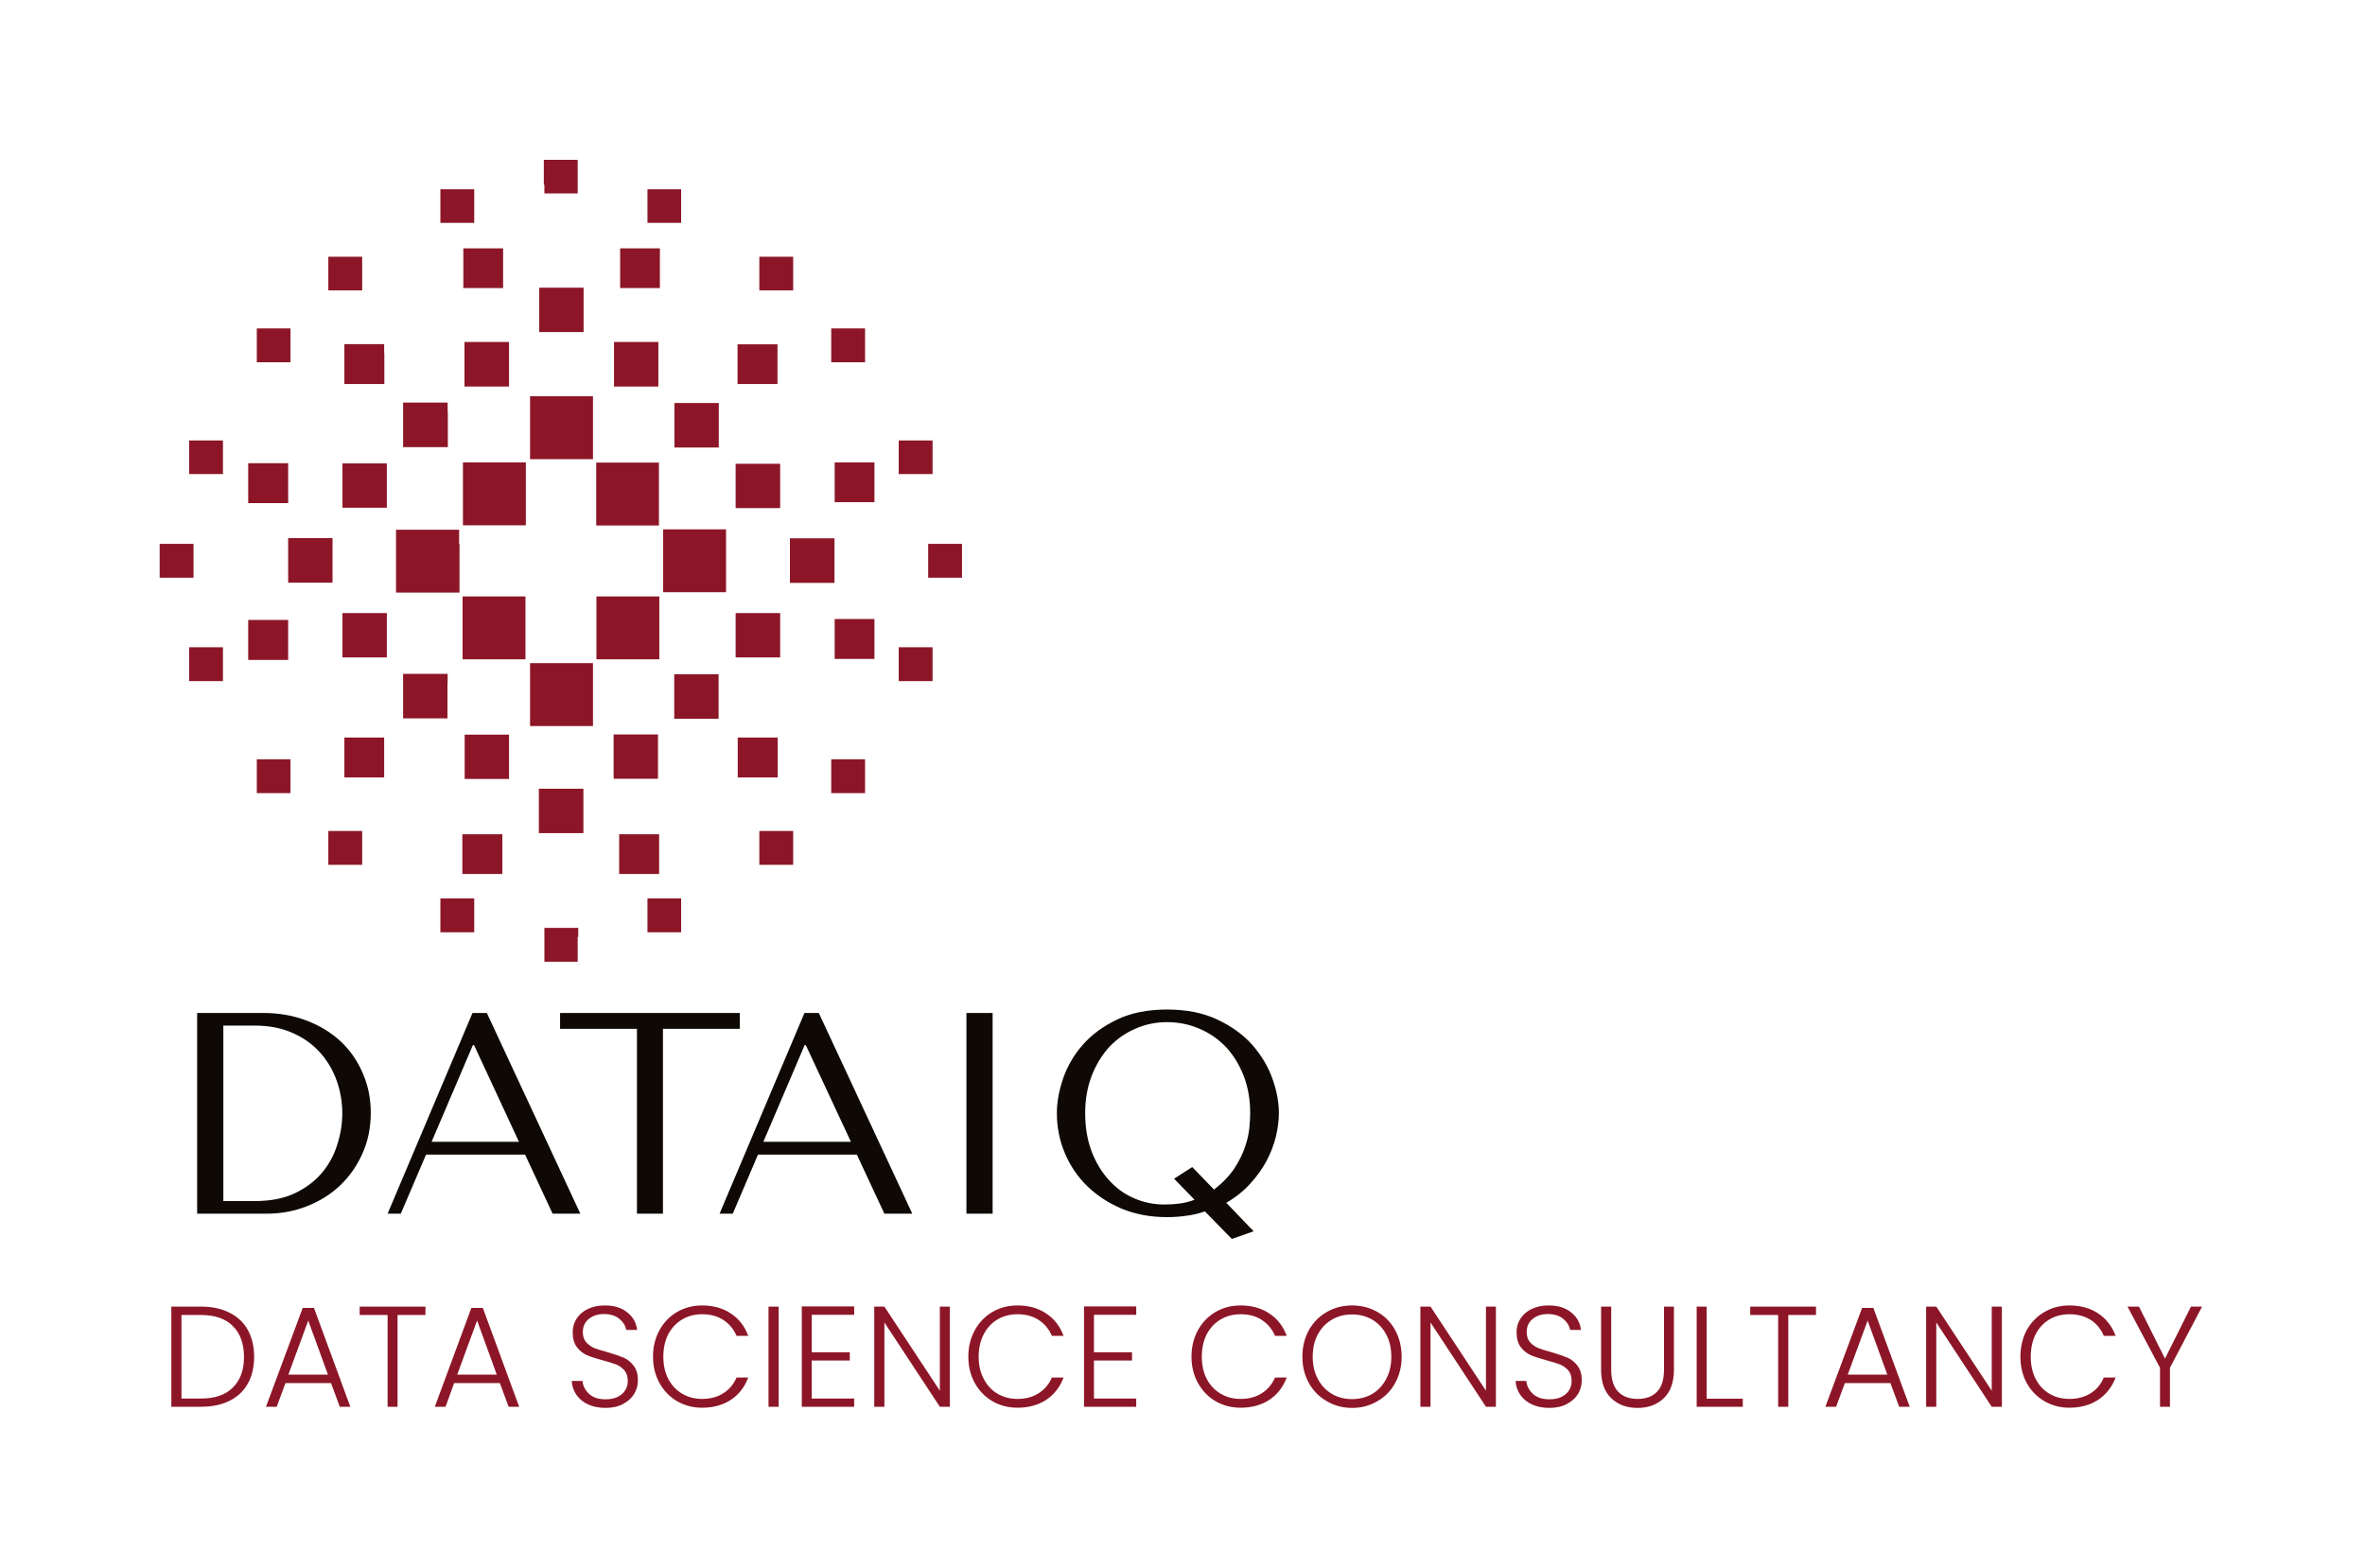 <svg xmlns="http://www.w3.org/2000/svg" version="1.1" xmlns:xlink="http://www.w3.org/1999/xlink" xmlns:svgjs="http://svgjs.dev/svgjs" viewBox="0 0 12.368 8.2"><g transform="matrix(1,0,0,1,0.836,5.281)"><rect width="12.368" height="12.368" x="-0.836" y="-7.365" fill="#ffffff"></rect><g><path d=" M 0.195 1.068 L 0.195 0.018 L 0.54 0.018 Q 0.664 0.018 0.768 0.058 Q 0.872 0.098 0.946 0.167 Q 1.02 0.237 1.061 0.333 Q 1.103 0.429 1.103 0.54 Q 1.103 0.656 1.06 0.752 Q 1.017 0.849 0.943 0.92 Q 0.869 0.99 0.769 1.029 Q 0.67 1.068 0.558 1.068 L 0.195 1.068 M 0.332 1.002 L 0.496 1.002 Q 0.62 1.002 0.706 0.961 Q 0.792 0.92 0.848 0.854 Q 0.903 0.788 0.928 0.706 Q 0.954 0.624 0.954 0.543 Q 0.954 0.453 0.924 0.37 Q 0.894 0.287 0.836 0.223 Q 0.778 0.159 0.693 0.122 Q 0.608 0.084 0.496 0.084 L 0.332 0.084 L 0.332 1.002 M 1.91 0.759 L 2.054 1.068 L 2.199 1.068 L 1.71 0.018 L 1.635 0.018 L 1.191 1.068 L 1.26 1.068 L 1.392 0.759 L 1.91 0.759 M 1.878 0.692 L 1.421 0.692 L 1.637 0.186 L 1.643 0.186 L 1.878 0.692 M 2.631 1.068 L 2.631 0.101 L 3.033 0.101 L 3.033 0.018 L 2.093 0.018 L 2.093 0.101 L 2.495 0.101 L 2.495 1.068 L 2.631 1.068 M 3.645 0.759 L 3.789 1.068 L 3.935 1.068 L 3.446 0.018 L 3.371 0.018 L 2.927 1.068 L 2.996 1.068 L 3.128 0.759 L 3.645 0.759 M 3.614 0.692 L 3.156 0.692 L 3.372 0.186 L 3.378 0.186 L 3.614 0.692 M 4.218 0.018 L 4.218 1.068 L 4.355 1.068 L 4.355 0.018 L 4.218 0.018 M 5.606 1.2 L 5.72 1.16 L 5.577 1.011 Q 5.651 0.968 5.703 0.91 Q 5.756 0.852 5.789 0.789 Q 5.822 0.726 5.837 0.662 Q 5.852 0.599 5.852 0.542 Q 5.852 0.456 5.818 0.361 Q 5.784 0.266 5.713 0.185 Q 5.642 0.105 5.531 0.053 Q 5.421 2.220446049250313e-16 5.267 2.220446049250313e-16 Q 5.114 2.220446049250313e-16 5.005 0.053 Q 4.896 0.105 4.826 0.185 Q 4.757 0.264 4.724 0.36 Q 4.691 0.456 4.691 0.542 Q 4.691 0.653 4.733 0.752 Q 4.775 0.851 4.851 0.925 Q 4.928 0.999 5.033 1.043 Q 5.139 1.086 5.267 1.086 Q 5.318 1.086 5.367 1.079 Q 5.417 1.073 5.465 1.056 L 5.606 1.2 M 5.399 0.824 L 5.304 0.885 L 5.411 0.995 Q 5.372 1.01 5.333 1.015 Q 5.294 1.02 5.253 1.02 Q 5.171 1.02 5.096 0.988 Q 5.021 0.956 4.964 0.893 Q 4.907 0.831 4.873 0.743 Q 4.839 0.654 4.839 0.542 Q 4.839 0.435 4.873 0.347 Q 4.907 0.26 4.964 0.197 Q 5.022 0.135 5.1 0.101 Q 5.178 0.066 5.267 0.066 Q 5.358 0.066 5.438 0.101 Q 5.517 0.135 5.576 0.197 Q 5.634 0.26 5.668 0.347 Q 5.702 0.435 5.702 0.542 Q 5.702 0.57 5.698 0.616 Q 5.694 0.662 5.676 0.716 Q 5.658 0.771 5.62 0.83 Q 5.582 0.888 5.513 0.942 L 5.399 0.824" fill="#0e0904" fill-rule="nonzero"></path></g><g><path d=" M 0.364 1.586 Q 0.427 1.617 0.46 1.676 Q 0.493 1.736 0.493 1.817 Q 0.493 1.898 0.46 1.957 Q 0.427 2.016 0.364 2.047 Q 0.302 2.078 0.215 2.078 L 0.06 2.078 L 0.06 1.554 L 0.215 1.554 Q 0.302 1.554 0.364 1.586 M 0.382 1.977 Q 0.44 1.92 0.44 1.817 Q 0.44 1.714 0.382 1.656 Q 0.325 1.598 0.215 1.598 L 0.113 1.598 L 0.113 2.035 L 0.215 2.035 Q 0.325 2.035 0.382 1.977 M 0.895 1.954 L 0.657 1.954 L 0.611 2.078 L 0.555 2.078 L 0.747 1.561 L 0.806 1.561 L 0.996 2.078 L 0.941 2.078 L 0.895 1.954 M 0.879 1.91 L 0.776 1.627 L 0.672 1.91 L 0.879 1.91 M 1.389 1.554 L 1.389 1.598 L 1.243 1.598 L 1.243 2.078 L 1.191 2.078 L 1.191 1.598 L 1.045 1.598 L 1.045 1.554 L 1.389 1.554 M 1.778 1.954 L 1.539 1.954 L 1.494 2.078 L 1.438 2.078 L 1.629 1.561 L 1.689 1.561 L 1.879 2.078 L 1.824 2.078 L 1.778 1.954 M 1.762 1.91 L 1.659 1.627 L 1.555 1.91 L 1.762 1.91 M 2.24 2.066 Q 2.201 2.048 2.178 2.015 Q 2.156 1.983 2.154 1.943 L 2.21 1.943 Q 2.214 1.982 2.244 2.01 Q 2.274 2.039 2.331 2.039 Q 2.385 2.039 2.416 2.012 Q 2.447 1.985 2.447 1.943 Q 2.447 1.909 2.43 1.888 Q 2.412 1.868 2.387 1.857 Q 2.361 1.847 2.316 1.835 Q 2.264 1.821 2.233 1.808 Q 2.202 1.794 2.181 1.766 Q 2.159 1.737 2.159 1.688 Q 2.159 1.648 2.18 1.616 Q 2.201 1.584 2.239 1.566 Q 2.277 1.548 2.327 1.548 Q 2.4 1.548 2.444 1.584 Q 2.489 1.619 2.496 1.676 L 2.439 1.676 Q 2.433 1.643 2.403 1.618 Q 2.373 1.593 2.322 1.593 Q 2.275 1.593 2.244 1.618 Q 2.212 1.643 2.212 1.687 Q 2.212 1.72 2.229 1.74 Q 2.247 1.76 2.272 1.771 Q 2.298 1.781 2.343 1.793 Q 2.394 1.808 2.425 1.821 Q 2.457 1.835 2.478 1.864 Q 2.5 1.892 2.5 1.94 Q 2.5 1.977 2.481 2.01 Q 2.461 2.043 2.423 2.063 Q 2.385 2.084 2.331 2.084 Q 2.28 2.084 2.24 2.066 M 2.613 1.677 Q 2.647 1.616 2.705 1.582 Q 2.764 1.548 2.836 1.548 Q 2.923 1.548 2.986 1.59 Q 3.049 1.631 3.077 1.707 L 3.016 1.707 Q 2.993 1.654 2.947 1.624 Q 2.901 1.594 2.836 1.594 Q 2.778 1.594 2.732 1.621 Q 2.686 1.648 2.659 1.698 Q 2.633 1.749 2.633 1.816 Q 2.633 1.883 2.659 1.933 Q 2.686 1.983 2.732 2.01 Q 2.778 2.037 2.836 2.037 Q 2.901 2.037 2.947 2.007 Q 2.993 1.978 3.016 1.925 L 3.077 1.925 Q 3.049 2 2.986 2.042 Q 2.923 2.083 2.836 2.083 Q 2.764 2.083 2.705 2.049 Q 2.647 2.015 2.613 1.954 Q 2.579 1.893 2.579 1.816 Q 2.579 1.739 2.613 1.677 M 3.236 1.554 L 3.236 2.078 L 3.183 2.078 L 3.183 1.554 L 3.236 1.554 M 3.409 1.597 L 3.409 1.793 L 3.608 1.793 L 3.608 1.836 L 3.409 1.836 L 3.409 2.035 L 3.631 2.035 L 3.631 2.078 L 3.357 2.078 L 3.357 1.553 L 3.631 1.553 L 3.631 1.597 L 3.409 1.597 M 4.131 2.078 L 4.079 2.078 L 3.789 1.637 L 3.789 2.078 L 3.736 2.078 L 3.736 1.554 L 3.789 1.554 L 4.079 1.994 L 4.079 1.554 L 4.131 1.554 L 4.131 2.078 M 4.262 1.677 Q 4.296 1.616 4.354 1.582 Q 4.413 1.548 4.485 1.548 Q 4.573 1.548 4.635 1.59 Q 4.698 1.631 4.726 1.707 L 4.665 1.707 Q 4.642 1.654 4.596 1.624 Q 4.55 1.594 4.485 1.594 Q 4.427 1.594 4.381 1.621 Q 4.335 1.648 4.309 1.698 Q 4.282 1.749 4.282 1.816 Q 4.282 1.883 4.309 1.933 Q 4.335 1.983 4.381 2.01 Q 4.427 2.037 4.485 2.037 Q 4.55 2.037 4.596 2.007 Q 4.642 1.978 4.665 1.925 L 4.726 1.925 Q 4.698 2 4.635 2.042 Q 4.572 2.083 4.485 2.083 Q 4.413 2.083 4.354 2.049 Q 4.296 2.015 4.262 1.954 Q 4.228 1.893 4.228 1.816 Q 4.228 1.739 4.262 1.677 M 4.885 1.597 L 4.885 1.793 L 5.084 1.793 L 5.084 1.836 L 4.885 1.836 L 4.885 2.035 L 5.106 2.035 L 5.106 2.078 L 4.833 2.078 L 4.833 1.553 L 5.106 1.553 L 5.106 1.597 L 4.885 1.597 M 5.429 1.677 Q 5.463 1.616 5.521 1.582 Q 5.58 1.548 5.652 1.548 Q 5.739 1.548 5.802 1.59 Q 5.865 1.631 5.893 1.707 L 5.832 1.707 Q 5.809 1.654 5.763 1.624 Q 5.717 1.594 5.652 1.594 Q 5.594 1.594 5.548 1.621 Q 5.502 1.648 5.475 1.698 Q 5.449 1.749 5.449 1.816 Q 5.449 1.883 5.475 1.933 Q 5.502 1.983 5.548 2.01 Q 5.594 2.037 5.652 2.037 Q 5.717 2.037 5.763 2.007 Q 5.809 1.978 5.832 1.925 L 5.893 1.925 Q 5.865 2 5.802 2.042 Q 5.739 2.083 5.652 2.083 Q 5.58 2.083 5.521 2.049 Q 5.463 2.015 5.429 1.954 Q 5.395 1.893 5.395 1.816 Q 5.395 1.739 5.429 1.677 M 6.103 2.049 Q 6.043 2.015 6.009 1.954 Q 5.975 1.893 5.975 1.816 Q 5.975 1.739 6.009 1.677 Q 6.043 1.616 6.103 1.582 Q 6.162 1.548 6.235 1.548 Q 6.308 1.548 6.367 1.582 Q 6.427 1.616 6.46 1.677 Q 6.494 1.739 6.494 1.816 Q 6.494 1.893 6.46 1.954 Q 6.427 2.015 6.367 2.049 Q 6.308 2.084 6.235 2.084 Q 6.162 2.084 6.103 2.049 M 6.34 2.011 Q 6.386 1.984 6.413 1.933 Q 6.44 1.883 6.44 1.816 Q 6.44 1.749 6.413 1.699 Q 6.386 1.649 6.34 1.622 Q 6.293 1.595 6.235 1.595 Q 6.176 1.595 6.13 1.622 Q 6.083 1.649 6.056 1.699 Q 6.029 1.749 6.029 1.816 Q 6.029 1.883 6.056 1.933 Q 6.083 1.984 6.13 2.011 Q 6.176 2.038 6.235 2.038 Q 6.293 2.038 6.34 2.011 M 6.987 2.078 L 6.935 2.078 L 6.645 1.637 L 6.645 2.078 L 6.592 2.078 L 6.592 1.554 L 6.645 1.554 L 6.935 1.994 L 6.935 1.554 L 6.987 1.554 L 6.987 2.078 M 7.176 2.066 Q 7.137 2.048 7.114 2.015 Q 7.092 1.983 7.09 1.943 L 7.146 1.943 Q 7.15 1.982 7.18 2.01 Q 7.21 2.039 7.267 2.039 Q 7.321 2.039 7.352 2.012 Q 7.383 1.985 7.383 1.943 Q 7.383 1.909 7.366 1.888 Q 7.348 1.868 7.323 1.857 Q 7.297 1.847 7.252 1.835 Q 7.2 1.821 7.169 1.808 Q 7.138 1.794 7.117 1.766 Q 7.095 1.737 7.095 1.688 Q 7.095 1.648 7.116 1.616 Q 7.137 1.584 7.175 1.566 Q 7.213 1.548 7.263 1.548 Q 7.336 1.548 7.38 1.584 Q 7.425 1.619 7.432 1.676 L 7.375 1.676 Q 7.369 1.643 7.339 1.618 Q 7.309 1.593 7.258 1.593 Q 7.211 1.593 7.18 1.618 Q 7.148 1.643 7.148 1.687 Q 7.148 1.72 7.165 1.74 Q 7.183 1.76 7.209 1.771 Q 7.234 1.781 7.279 1.793 Q 7.33 1.808 7.361 1.821 Q 7.393 1.835 7.414 1.864 Q 7.436 1.892 7.436 1.94 Q 7.436 1.977 7.417 2.01 Q 7.397 2.043 7.359 2.063 Q 7.321 2.084 7.267 2.084 Q 7.216 2.084 7.176 2.066 M 7.59 1.554 L 7.59 1.884 Q 7.59 1.962 7.627 2 Q 7.664 2.037 7.728 2.037 Q 7.793 2.037 7.829 2 Q 7.866 1.963 7.866 1.884 L 7.866 1.554 L 7.918 1.554 L 7.918 1.883 Q 7.918 1.983 7.865 2.033 Q 7.812 2.084 7.728 2.084 Q 7.643 2.084 7.59 2.033 Q 7.537 1.983 7.537 1.883 L 7.537 1.554 L 7.59 1.554 M 8.089 2.036 L 8.278 2.036 L 8.278 2.078 L 8.037 2.078 L 8.037 1.554 L 8.089 1.554 L 8.089 2.036 M 8.661 1.554 L 8.661 1.598 L 8.516 1.598 L 8.516 2.078 L 8.463 2.078 L 8.463 1.598 L 8.317 1.598 L 8.317 1.554 L 8.661 1.554 M 9.05 1.954 L 8.812 1.954 L 8.766 2.078 L 8.71 2.078 L 8.902 1.561 L 8.961 1.561 L 9.151 2.078 L 9.096 2.078 L 9.05 1.954 M 9.034 1.91 L 8.931 1.627 L 8.827 1.91 L 9.034 1.91 M 9.633 2.078 L 9.58 2.078 L 9.29 1.637 L 9.29 2.078 L 9.237 2.078 L 9.237 1.554 L 9.29 1.554 L 9.58 1.994 L 9.58 1.554 L 9.633 1.554 L 9.633 2.078 M 9.763 1.677 Q 9.797 1.616 9.856 1.582 Q 9.914 1.548 9.986 1.548 Q 10.074 1.548 10.137 1.59 Q 10.199 1.631 10.228 1.707 L 10.166 1.707 Q 10.144 1.654 10.098 1.624 Q 10.051 1.594 9.986 1.594 Q 9.928 1.594 9.882 1.621 Q 9.836 1.648 9.81 1.698 Q 9.784 1.749 9.784 1.816 Q 9.784 1.883 9.81 1.933 Q 9.836 1.983 9.882 2.01 Q 9.928 2.037 9.986 2.037 Q 10.051 2.037 10.098 2.007 Q 10.144 1.978 10.166 1.925 L 10.228 1.925 Q 10.199 2 10.136 2.042 Q 10.073 2.083 9.986 2.083 Q 9.914 2.083 9.856 2.049 Q 9.797 2.015 9.763 1.954 Q 9.73 1.893 9.73 1.816 Q 9.73 1.739 9.763 1.677 M 10.68 1.554 L 10.512 1.874 L 10.512 2.078 L 10.46 2.078 L 10.46 1.874 L 10.29 1.554 L 10.35 1.554 L 10.486 1.826 L 10.622 1.554 L 10.68 1.554" fill="#8c1627" fill-rule="nonzero"></path></g><g clip-path="url(#SvgjsClipPath1002)"><g clip-path="url(#SvgjsClipPath1000917d804f-a58d-43a6-9415-432e61cb0c98)"><path d=" M 2.961 -2.439 L 2.961 -2.183 L 2.632 -2.183 L 2.632 -2.512 L 2.961 -2.512 L 2.961 -2.439 Z M 1.506 -3.127 L 1.506 -2.942 L 1.272 -2.942 L 1.272 -3.175 L 1.505 -3.175 L 1.505 -3.129 Z M 1.174 -3.435 L 1.174 -3.272 L 0.965 -3.272 L 0.965 -3.481 L 1.173 -3.481 L 1.173 -3.435 Z M 1.658 -2.862 L 1.914 -2.862 L 1.914 -2.533 L 1.585 -2.533 L 1.585 -2.862 Z M 2.737 -1.754 L 2.922 -1.754 L 2.922 -1.521 L 2.69 -1.521 L 2.69 -1.754 Z M 3.068 -1.423 L 3.231 -1.423 L 3.231 -1.214 L 3.022 -1.214 L 3.022 -1.423 Z M 2.612 -2.088 L 2.612 -1.832 L 2.283 -1.832 L 2.283 -2.161 L 2.612 -2.161 L 2.612 -2.087 Z M 1.504 -1.708 L 1.504 -1.523 L 1.272 -1.523 L 1.272 -1.756 L 1.505 -1.756 L 1.505 -1.709 Z M 1.173 -1.376 L 1.173 -1.214 L 0.965 -1.214 L 0.965 -1.423 L 1.173 -1.423 L 1.173 -1.376 Z M 1.839 -1.832 L 1.583 -1.832 L 1.583 -2.161 L 1.912 -2.161 L 1.912 -1.832 Z M 2.876 -2.94 L 2.691 -2.94 L 2.691 -3.173 L 2.923 -3.173 L 2.923 -2.94 Z M 3.183 -3.272 L 3.021 -3.272 L 3.021 -3.48 L 3.23 -3.48 L 3.23 -3.272 Z M 2.61 -2.788 L 2.61 -2.532 L 2.282 -2.532 L 2.282 -2.861 L 2.61 -2.861 L 2.61 -2.788 Z M 3.641 -1.132 L 3.511 -1.132 L 3.511 -1.309 L 3.688 -1.309 L 3.688 -1.132 Z M 3.995 -1.718 L 3.864 -1.718 L 3.864 -1.895 L 4.041 -1.895 L 4.041 -1.718 Z M 4.149 -2.259 L 4.018 -2.259 L 4.018 -2.436 L 4.195 -2.436 L 4.195 -2.259 Z M 3.995 -2.801 L 3.864 -2.801 L 3.864 -2.977 L 4.041 -2.977 L 4.041 -2.801 Z M 3.641 -3.386 L 3.511 -3.386 L 3.511 -3.563 L 3.688 -3.563 L 3.688 -3.386 Z M 3.312 -0.888 L 3.312 -0.757 L 3.135 -0.757 L 3.135 -0.934 L 3.312 -0.934 L 3.312 -0.888 Z M 2.726 -0.534 L 2.726 -0.404 L 2.55 -0.404 L 2.55 -0.581 L 2.726 -0.581 L 2.726 -0.534 Z M 2.185 -0.38 L 2.185 -0.25 L 2.011 -0.25 L 2.011 -0.427 L 2.188 -0.427 L 2.188 -0.38 Z M 1.644 -0.534 L 1.644 -0.404 L 1.467 -0.404 L 1.467 -0.581 L 1.644 -0.581 L 1.644 -0.534 Z M 1.058 -0.888 L 1.058 -0.757 L 0.881 -0.757 L 0.881 -0.934 L 1.058 -0.934 L 1.058 -0.888 Z M 0.553 -3.563 L 0.683 -3.563 L 0.683 -3.386 L 0.507 -3.386 L 0.507 -3.563 Z M 0.199 -2.977 L 0.33 -2.977 L 0.33 -2.801 L 0.153 -2.801 L 0.153 -2.977 Z M 0.045 -2.436 L 0.176 -2.436 L 0.176 -2.259 L -0.001 -2.259 L -0.001 -2.436 Z M 0.199 -1.895 L 0.33 -1.895 L 0.33 -1.718 L 0.153 -1.718 L 0.153 -1.895 Z M 0.553 -1.309 L 0.683 -1.309 L 0.683 -1.132 L 0.507 -1.132 L 0.507 -1.309 Z M 0.881 -3.807 L 0.881 -3.938 L 1.058 -3.938 L 1.058 -3.762 L 0.881 -3.762 L 0.881 -3.807 Z M 1.467 -4.16 L 1.467 -4.291 L 1.644 -4.291 L 1.644 -4.115 L 1.467 -4.115 L 1.467 -4.16 Z M 2.008 -4.314 L 2.008 -4.445 L 2.185 -4.445 L 2.185 -4.269 L 2.011 -4.269 L 2.011 -4.315 Z M 2.55 -4.16 L 2.55 -4.291 L 2.726 -4.291 L 2.726 -4.115 L 2.55 -4.115 L 2.55 -4.16 Z M 3.135 -3.807 L 3.135 -3.938 L 3.312 -3.938 L 3.312 -3.762 L 3.135 -3.762 L 3.135 -3.807 Z M 0.462 -1.875 L 0.462 -2.038 L 0.671 -2.038 L 0.671 -1.829 L 0.462 -1.829 L 0.462 -1.875 Z M 0.462 -2.695 L 0.462 -2.858 L 0.671 -2.858 L 0.671 -2.649 L 0.462 -2.649 L 0.462 -2.695 Z M 2.407 -3.82 L 2.407 -3.982 L 2.615 -3.982 L 2.615 -3.774 L 2.407 -3.774 L 2.407 -3.82 Z M 1.587 -3.82 L 1.587 -3.982 L 1.795 -3.982 L 1.795 -3.774 L 1.587 -3.774 L 1.587 -3.82 Z M 1.746 -0.709 L 1.582 -0.709 L 1.582 -0.917 L 1.791 -0.917 L 1.791 -0.709 Z M 2.565 -0.709 L 2.402 -0.709 L 2.402 -0.917 L 2.611 -0.917 L 2.611 -0.709 Z M 3.691 -2.654 L 3.529 -2.654 L 3.529 -2.862 L 3.737 -2.862 L 3.737 -2.654 Z M 3.691 -1.834 L 3.529 -1.834 L 3.529 -2.043 L 3.737 -2.043 L 3.737 -1.834 Z M 3.196 -1.842 L 3.011 -1.842 L 3.011 -2.074 L 3.244 -2.074 L 3.244 -1.842 Z M 3.48 -2.232 L 3.295 -2.232 L 3.295 -2.465 L 3.528 -2.465 L 3.528 -2.232 Z M 1.778 -3.259 L 1.593 -3.259 L 1.593 -3.492 L 1.826 -3.492 L 1.826 -3.259 Z M 2.168 -3.544 L 1.984 -3.544 L 1.984 -3.776 L 2.216 -3.776 L 2.216 -3.544 Z M 2.559 -3.259 L 2.375 -3.259 L 2.375 -3.492 L 2.607 -3.492 L 2.607 -3.259 Z M 3.196 -2.623 L 3.011 -2.623 L 3.011 -2.855 L 3.244 -2.855 L 3.244 -2.623 Z M 2.605 -1.392 L 2.605 -1.207 L 2.373 -1.207 L 2.373 -1.439 L 2.605 -1.439 L 2.605 -1.394 Z M 2.215 -1.107 L 2.215 -0.923 L 1.982 -0.923 L 1.982 -1.155 L 2.215 -1.155 L 2.215 -1.109 Z M 1.187 -2.81 L 1.187 -2.625 L 0.955 -2.625 L 0.955 -2.857 L 1.187 -2.857 L 1.187 -2.812 Z M 0.903 -2.418 L 0.903 -2.233 L 0.671 -2.233 L 0.671 -2.466 L 0.903 -2.466 L 0.903 -2.42 Z M 1.187 -2.027 L 1.187 -1.842 L 0.955 -1.842 L 0.955 -2.074 L 1.187 -2.074 L 1.187 -2.028 Z M 1.826 -1.391 L 1.826 -1.206 L 1.594 -1.206 L 1.594 -1.438 L 1.826 -1.438 L 1.826 -1.392 Z M 1.567 -2.437 L 1.567 -2.181 L 1.235 -2.181 L 1.235 -2.51 L 1.565 -2.51 L 1.565 -2.437 Z M 2.265 -1.738 L 2.265 -1.483 L 1.936 -1.483 L 1.936 -1.812 L 2.265 -1.812 L 2.265 -1.738 Z M 2.265 -3.135 L 2.265 -2.879 L 1.936 -2.879 L 1.936 -3.208 L 2.265 -3.208 Z" fill="#8c1627" transform="matrix(1,0,0,1,0,0)" fill-rule="evenodd"></path></g></g></g><defs><clipPath id="SvgjsClipPath1002"><path d=" M 0 -4.445 h 4.196 v 4.195 h -4.196 Z"></path></clipPath><clipPath id="SvgjsClipPath1000917d804f-a58d-43a6-9415-432e61cb0c98"><path d=" M 0 -4.445 L 4.196 -4.445 L 4.196 -0.25 L 0 -0.25 Z"></path></clipPath></defs></svg>